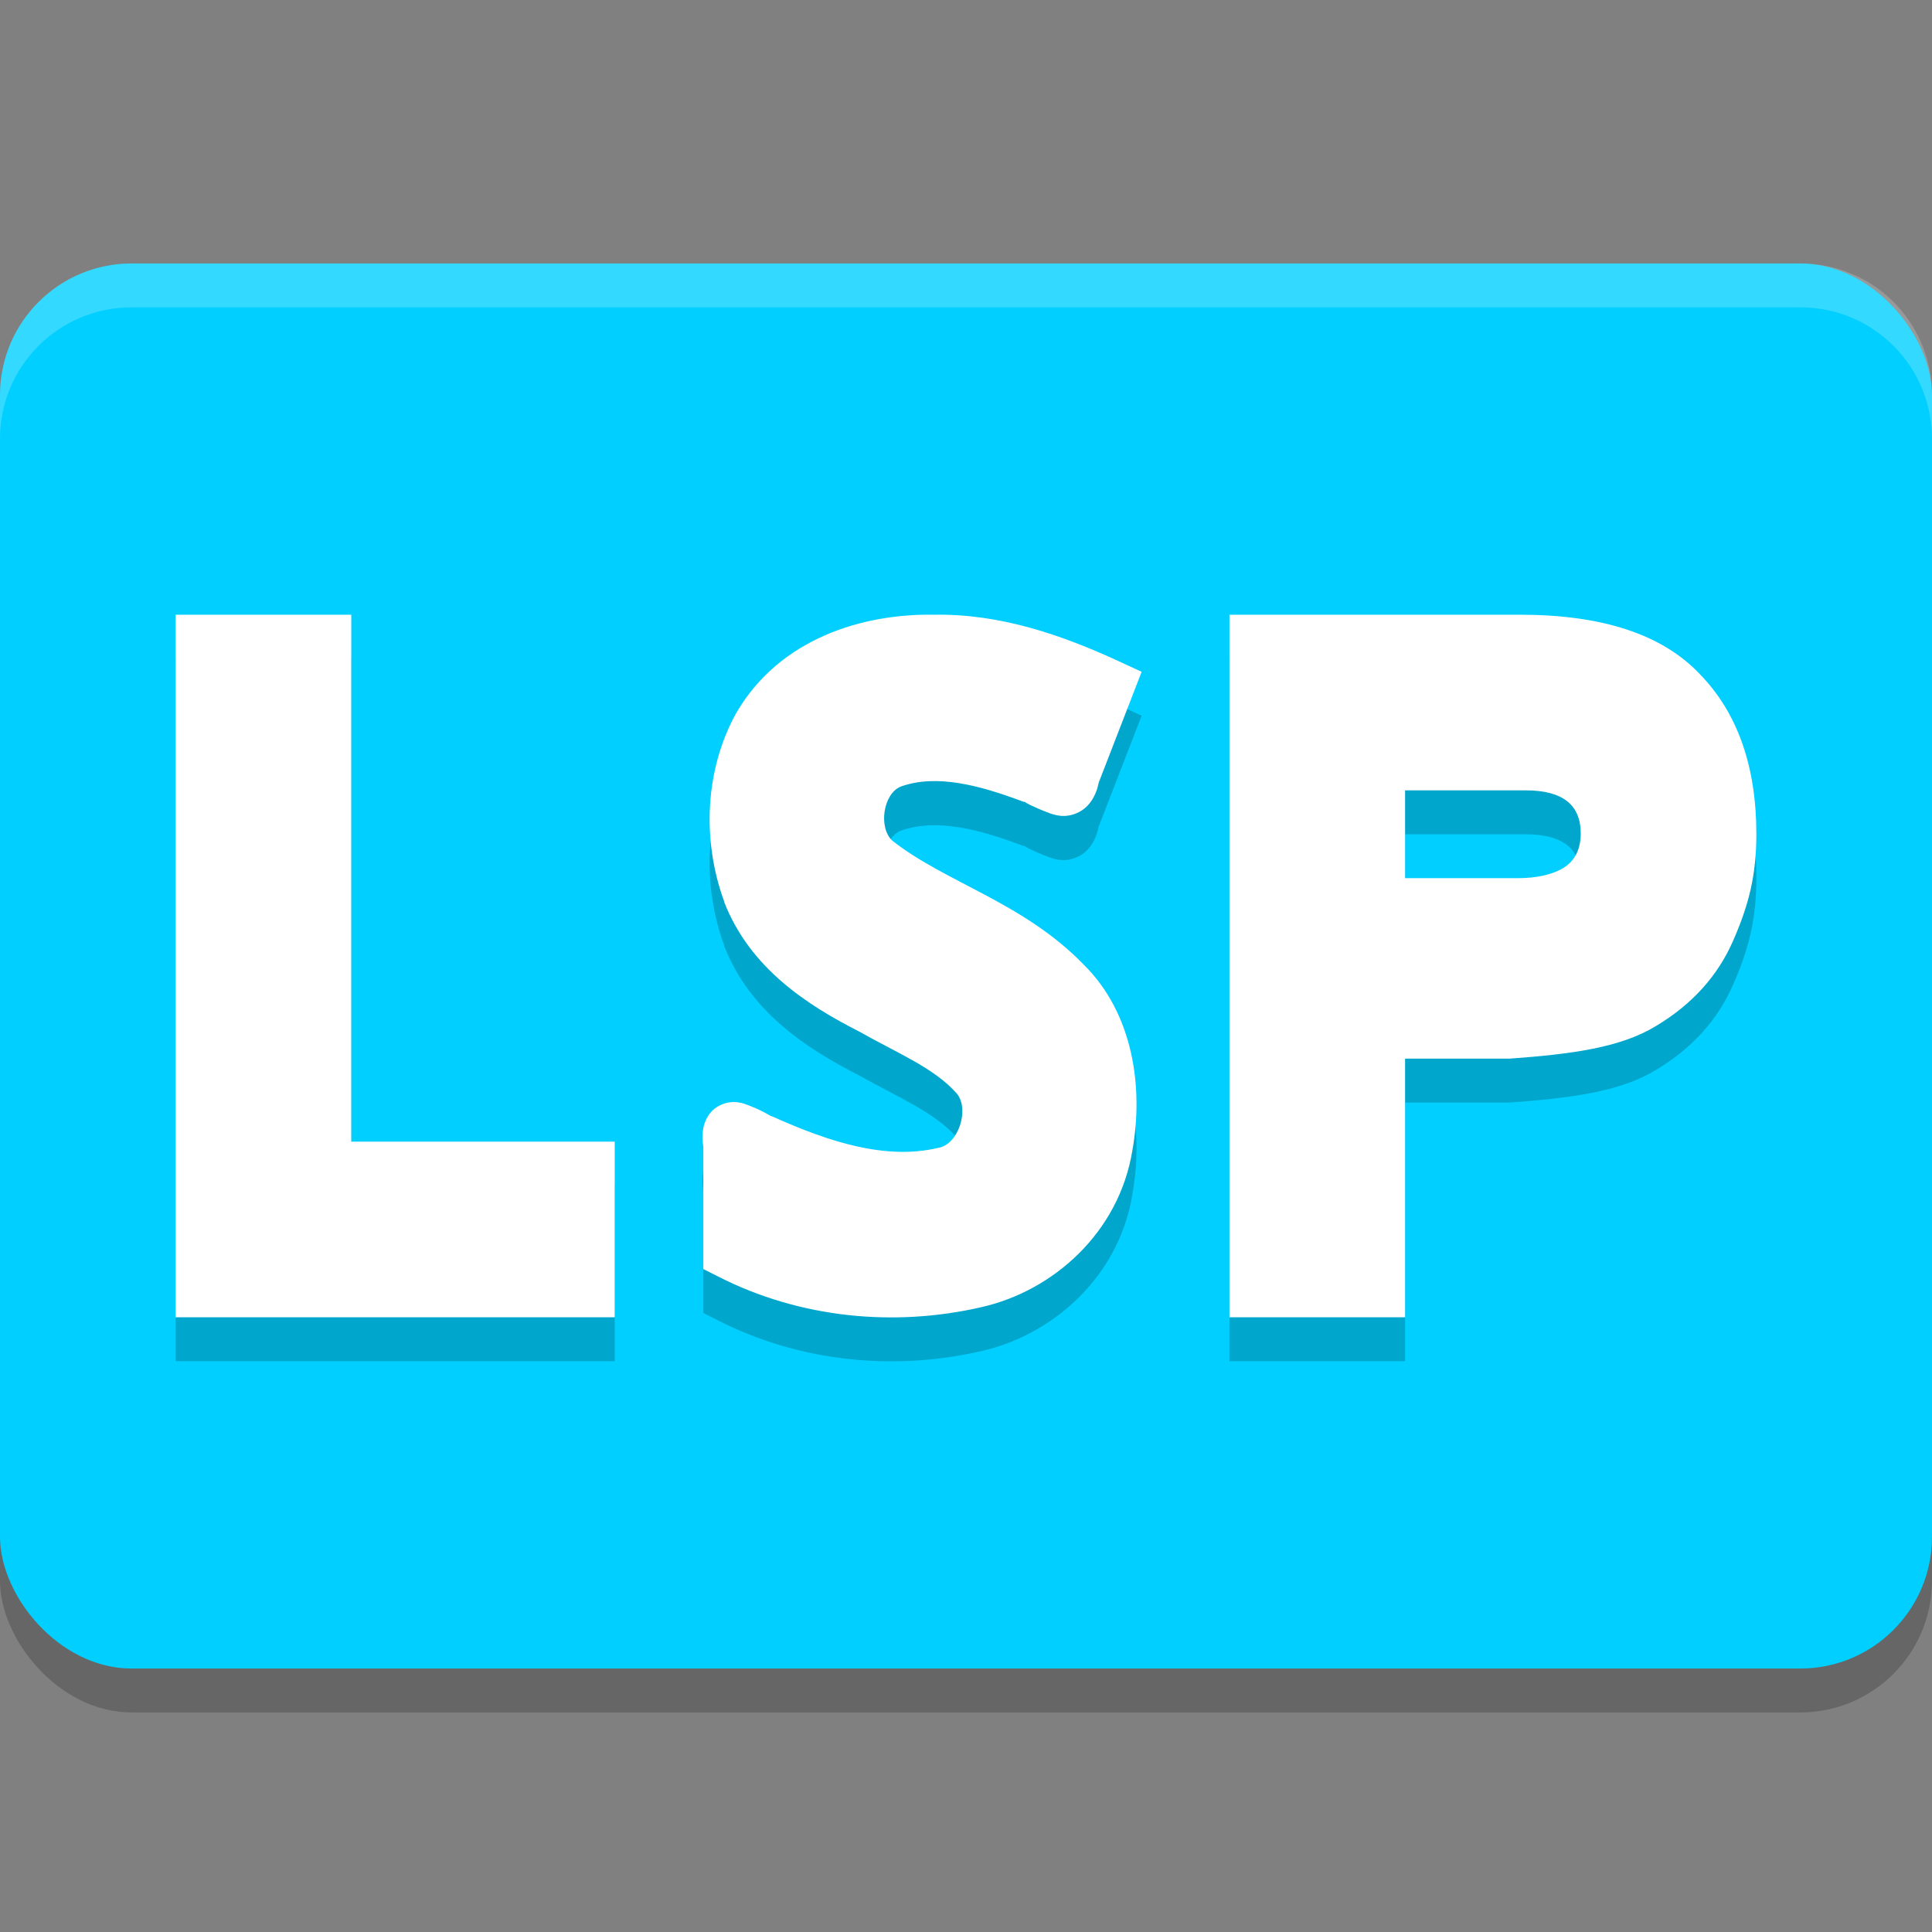 <svg xmlns="http://www.w3.org/2000/svg" width="22" height="22" version="1.1"><rect width="100%" height="100%" fill="#808080" stroke="none"/><defs>
<linearGradient id="ucPurpleBlue" x1="0%" y1="0%" x2="100%" y2="100%">
  <stop offset="0%" style="stop-color:#B794F4;stop-opacity:1"/>
  <stop offset="100%" style="stop-color:#4299E1;stop-opacity:1"/>
</linearGradient>
</defs>
 <rect style="opacity:0.2" width="22" height="16" x="0" y="3.5" rx="1.5" ry="1.5"/>
 <rect style="fill:#00cfff" width="22" height="16" x="0" y="3" rx="1.5" ry="1.5"/>
 <path style="opacity:0.2" d="m 2,7.5 v 8 h 5 v -2 H 4 v -6 z m 8.639,0 C 9.821,7.485 8.882,7.773 8.391,8.607 l -0.002,0.002 -0.002,0.004 C 8.023,9.265 7.993,10.075 8.246,10.764 v 0.004 0.002 c 0.294,0.757 0.95,1.177 1.535,1.475 0.439,0.249 0.862,0.417 1.119,0.713 0.14,0.183 0.012,0.568 -0.207,0.611 h -0.004 l -0.006,0.002 C 10.085,13.713 9.438,13.501 8.812,13.221 l -0.018,-0.008 -0.02,-0.006 c 0.005,0.002 -0.115,-0.072 -0.268,-0.127 -0.038,-0.014 -0.082,-0.03 -0.148,-0.031 -0.066,-10e-4 -0.174,0.023 -0.252,0.104 -0.078,0.08 -0.101,0.184 -0.105,0.256 -0.005,0.072 0.003,0.128 0.016,0.188 l -0.008,-0.068 v 1.422 l 0.17,0.086 c 0.93,0.473 2.001,0.577 2.996,0.348 0.819,-0.185 1.566,-0.849 1.719,-1.781 0.13,-0.721 0.008,-1.56 -0.553,-2.115 -0.687,-0.71 -1.568,-0.932 -2.18,-1.412 -0.163,-0.149 -0.106,-0.541 0.1,-0.619 0.401,-0.142 0.886,-0.015 1.363,0.164 l 0.027,0.01 0.027,0.004 c -0.029,-0.005 0.095,0.06 0.252,0.119 0.078,0.03 0.201,0.073 0.354,-0.004 0.153,-0.077 0.219,-0.251 0.234,-0.385 L 12.5,9.441 13,8.15 12.734,8.027 C 12.093,7.732 11.39,7.487 10.639,7.5 Z M 14,7.5 v 8 h 1 0.5 0.5 v -2.945 h 1.189 c 0.701,-0.051 1.258,-0.123 1.664,-0.369 0.412,-0.246 0.707,-0.571 0.883,-0.975 C 19.912,10.808 20,10.471 20,10 20,9.223 19.784,8.613 19.352,8.172 18.926,7.724 18.246,7.5 17.312,7.5 Z m 2,2 h 1.375 C 17.791,9.5 18,9.663 18,9.99 18,10.169 17.935,10.301 17.803,10.383 17.674,10.461 17.497,10.5 17.275,10.5 H 16 Z"/>
 <path style="fill:#ffffff" d="m 2,7 v 8 H 7 V 13 H 4 V 7 Z m 8.639,0 C 9.821,6.985 8.882,7.273 8.391,8.107 l -0.002,0.002 -0.002,0.004 C 8.023,8.765 7.993,9.575 8.246,10.264 v 0.004 0.002 c 0.294,0.757 0.95,1.177 1.535,1.475 0.439,0.249 0.862,0.417 1.119,0.713 0.14,0.183 0.012,0.568 -0.207,0.611 h -0.004 l -0.006,0.002 C 10.085,13.213 9.438,13.001 8.812,12.721 l -0.018,-0.008 -0.02,-0.006 c 0.005,0.002 -0.115,-0.072 -0.268,-0.127 -0.038,-0.014 -0.082,-0.03 -0.148,-0.031 -0.066,-10e-4 -0.174,0.023 -0.252,0.104 -0.078,0.08 -0.101,0.184 -0.105,0.256 -0.005,0.072 0.003,0.128 0.016,0.188 l -0.008,-0.068 v 1.422 l 0.17,0.086 c 0.93,0.473 2.001,0.577 2.996,0.348 0.819,-0.185 1.566,-0.849 1.719,-1.781 C 13.024,12.381 12.903,11.541 12.342,10.986 11.655,10.276 10.774,10.054 10.162,9.574 9.999,9.425 10.056,9.033 10.262,8.955 10.663,8.813 11.147,8.941 11.625,9.119 l 0.027,0.01 0.027,0.004 c -0.029,-0.005 0.095,0.06 0.252,0.119 0.078,0.03 0.201,0.073 0.354,-0.004 0.153,-0.077 0.219,-0.251 0.234,-0.385 L 12.5,8.941 13,7.65 12.734,7.527 C 12.093,7.232 11.39,6.987 10.639,7 Z M 14,7 v 8 h 1 0.5 0.5 v -2.945 h 1.189 c 0.701,-0.051 1.258,-0.123 1.664,-0.369 0.412,-0.246 0.707,-0.571 0.883,-0.975 C 19.912,10.308 20,9.971 20,9.5 20,8.723 19.784,8.113 19.352,7.672 18.926,7.224 18.246,7 17.312,7 Z m 2,2 h 1.375 C 17.791,9 18,9.163 18,9.49 18,9.669 17.935,9.801 17.803,9.883 17.674,9.961 17.497,10 17.275,10 H 16 Z"/>
 <path style="opacity:0.2;fill:#ffffff" d="M 1.5,3 C 0.669,3 0,3.669 0,4.5 V 5 C 0,4.169 0.669,3.5 1.5,3.5 h 19 C 21.331,3.5 22,4.169 22,5 V 4.5 C 22,3.669 21.331,3 20.5,3 Z"/>
</svg>
